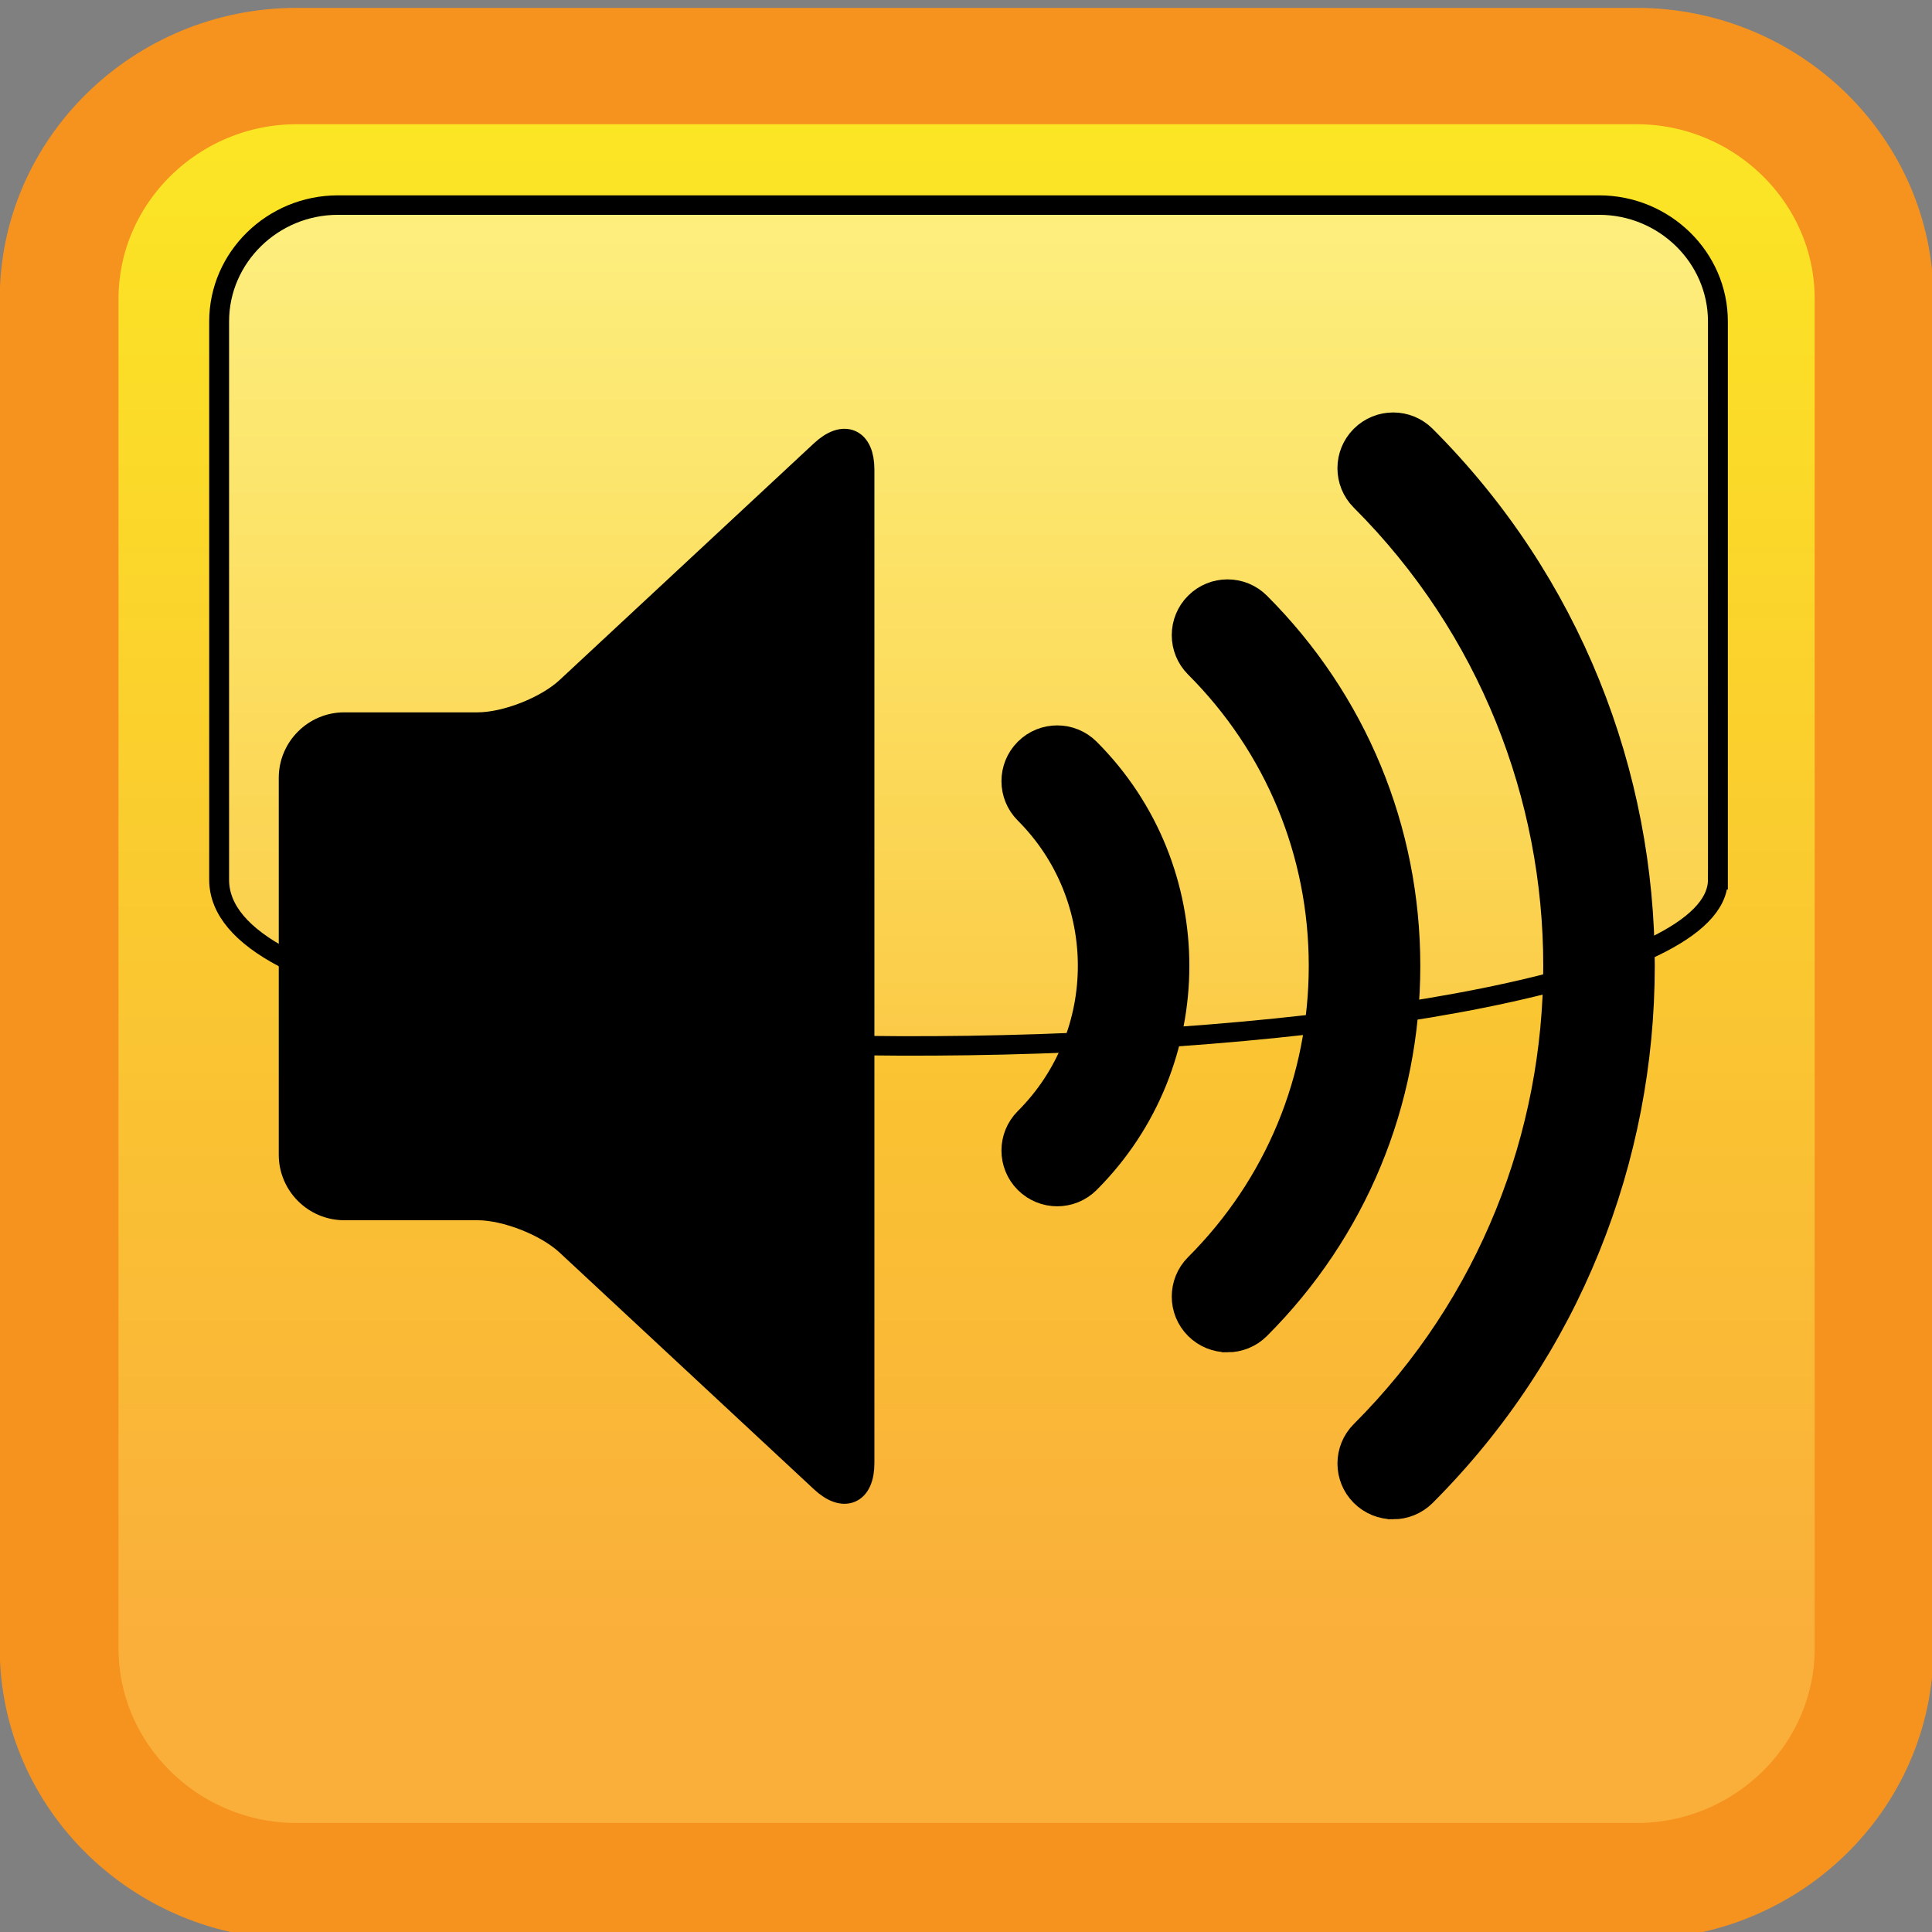 <?xml version="1.0" encoding="UTF-8" standalone="no"?>
<!-- Created with Inkscape (http://www.inkscape.org/) -->
<svg id="svg2" xmlns:rdf="http://www.w3.org/1999/02/22-rdf-syntax-ns#" xmlns="http://www.w3.org/2000/svg" xmlns:osb="http://www.openswatchbook.org/uri/2009/osb" viewBox="0 0 100 100" version="1.1" xmlns:cc="http://creativecommons.org/ns#" xmlns:xlink="http://www.w3.org/1999/xlink" xmlns:dc="http://purl.org/dc/elements/1.1/">
 <rect x="0" y="0" width="100" height="100" fill="#808080" stroke="none"/>
 <defs id="defs4">
  <linearGradient id="linearGradient3515-3" y2="70.097" gradientUnits="userSpaceOnUse" x2="40.698" y1="-3.5" x1="40.698">
   <stop id="stop8-5" stop-color="#FBED21" offset="0"/>
   <stop id="stop10-4" stop-color="#FAAF3B" offset="1"/>
  </linearGradient>
  <linearGradient id="linearGradient4447" y2="56.048" gradientUnits="userSpaceOnUse" y1="10.128" gradientTransform="matrix(1.195 0 0 1.195 1.884 952.28)" x2="40.788" x1="40.788">
   <stop id="stop21-1" stop-color="#fff" stop-opacity=".4" offset=".005"/>
   <stop id="stop23-2" stop-color="#fff" stop-opacity="0" offset="1"/>
  </linearGradient>
 </defs>
 <g id="layer1" stroke="#000" transform="translate(0 -952.36)">
  <g id="g3506" transform="matrix(1.029 0 0 1.008 -1.952 -7.131)">
   <g id="g5" transform="matrix(1.195 0 0 1.195 1.884 952.28)">
    <path id="path12" fill="url(#linearGradient3515-3)" d="m78.896 70.496c0 5.5-4.5 10-10 10h-56.396c-5.5 0-10-4.5-10-10v-57.996c0-5.5 4.5-10 10-10h56.396c5.5 0 10 4.5 10 10v57.996z"/>
    <path id="path14" d="m78.896 70.496c0 5.5-4.5 10-10 10h-56.396c-5.5 0-10-4.5-10-10v-57.996c0-5.5 4.5-10 10-10h56.396c5.5 0 10 4.5 10 10v57.996z" stroke="#f6921e" stroke-miterlimit="10" stroke-width="5" fill="none"/>
   </g>
   <path id="path25-1" fill="url(#linearGradient4447)" d="m88.309 997.05c0 10.215-75.389 12.485-75.389 0v-28.669c0-3.285 2.688-5.974 5.974-5.974h63.442c3.285 0 5.974 2.688 5.974 5.974v28.669z"/>
  </g>
  <g id="g23" transform="matrix(1.356 0 0 1.356 -14.427 938.58)">
   <g id="g3908" stroke="#000" transform="translate(-.777)">
    <path id="path25" d="m44.293 66.008c0 1.101-0.658 1.387-1.464 0.638l-9.718-9.044c-0.807-0.749-2.365-1.362-3.465-1.362h-5.089c-1.101 0-2-0.9-2-2v-14.387c0-1.1 0.899-2 2-2h5.089c1.1 0 2.658-0.613 3.465-1.362l9.718-9.044c0.806-0.749 1.464-0.463 1.464 0.638v37.923z"/>
    <g id="g3037" transform="matrix(.979 0 0 .979 182.38 .993)">
     <path id="path3039" d="m-133.41 55.899c-0.429 0-0.857-0.164-1.184-0.49-0.654-0.654-0.654-1.714 0-2.368 3.318-3.317 3.317-8.717 0-12.035-0.654-0.653-0.654-1.714 0-2.367 0.654-0.654 1.713-0.653 2.368 0 4.623 4.624 4.624 12.146 0 16.77-0.327 0.326-0.756 0.49-1.184 0.49z"/>
     <path id="path3041" d="m-126.77 61.592c-0.428 0-0.857-0.164-1.184-0.49-0.654-0.654-0.654-1.714 0-2.368 3.128-3.127 4.851-7.287 4.851-11.71 0-4.424-1.723-8.582-4.851-11.711-0.654-0.653-0.654-1.714 0-2.367 0.654-0.654 1.714-0.654 2.368 0 3.76 3.761 5.832 8.76 5.832 14.078 0 5.317-2.071 10.317-5.832 14.078-0.327 0.326-0.756 0.49-1.184 0.49z"/>
     <path id="path3043" d="m-120.31 68.102c-0.429 0-0.856-0.164-1.184-0.491-0.653-0.652-0.653-1.714 0-2.367 10.046-10.047 10.046-26.394 0-36.439-0.654-0.654-0.654-1.713 0-2.367s1.714-0.654 2.368 0c11.352 11.352 11.352 29.822 0 41.174-0.327 0.326-0.755 0.49-1.184 0.49z"/>
    </g>
   </g>
  </g>
 </g>
</svg>
